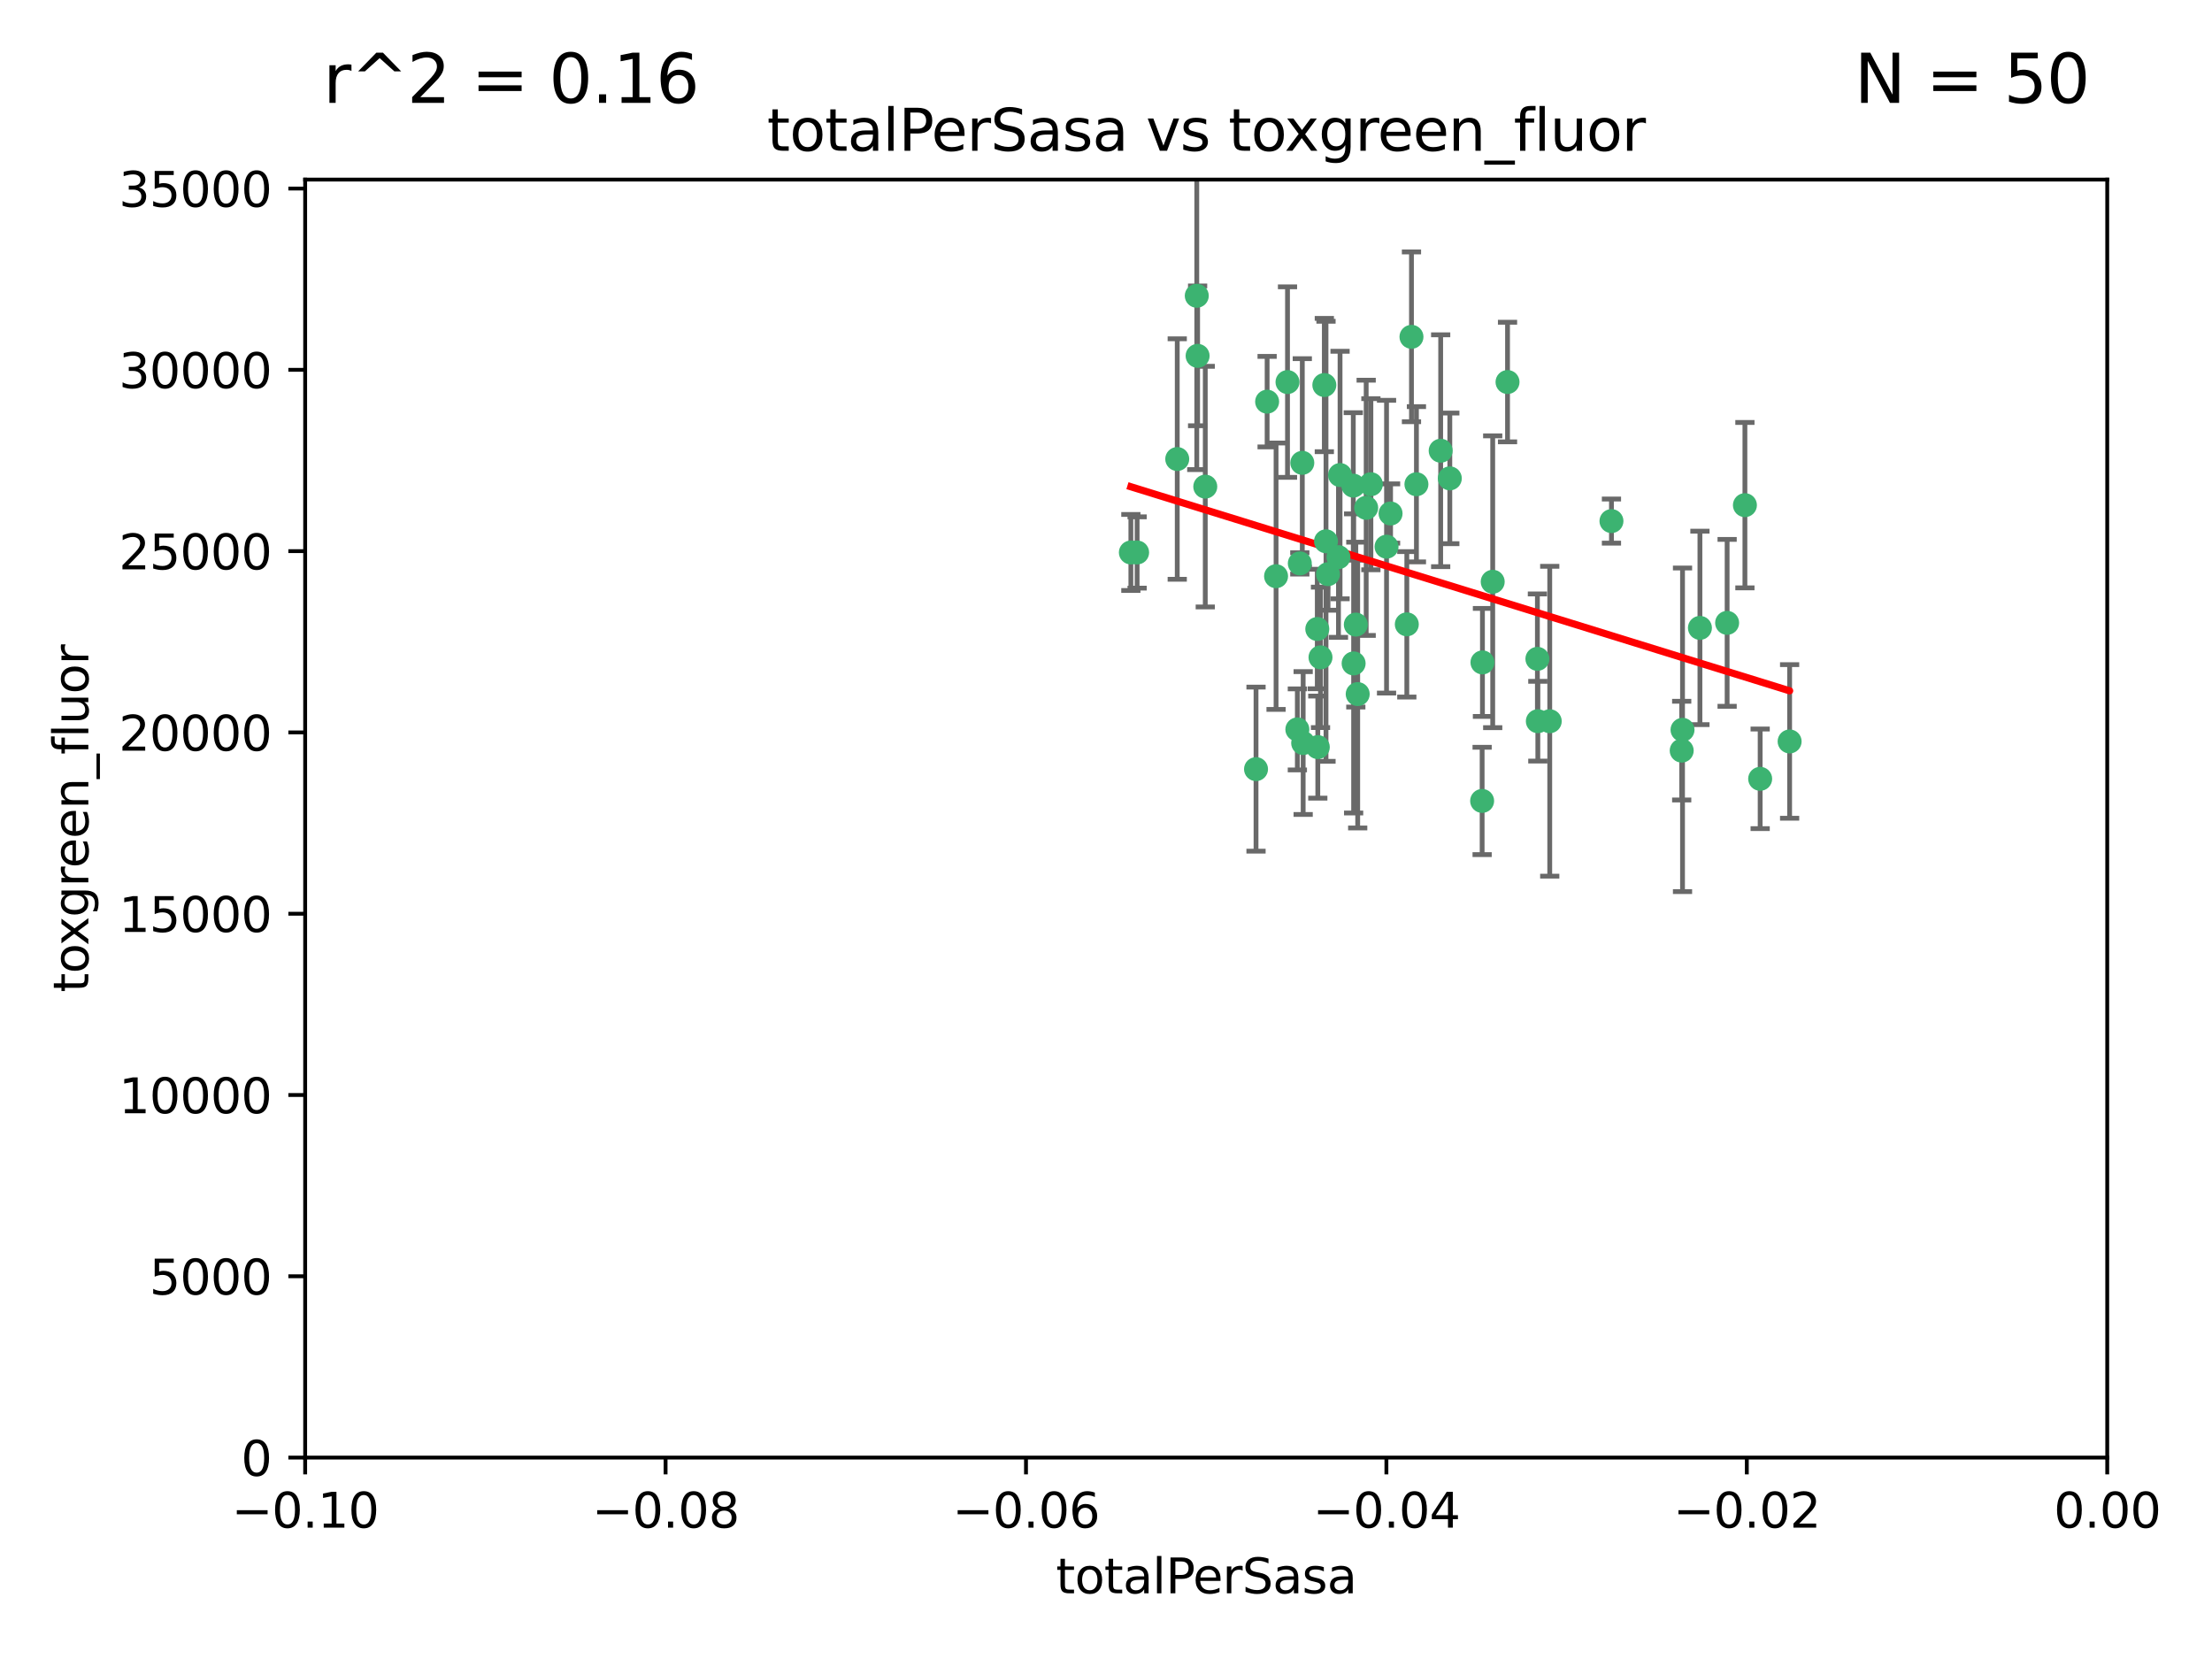 <?xml version="1.0" encoding="utf-8" standalone="no"?>
<!DOCTYPE svg PUBLIC "-//W3C//DTD SVG 1.1//EN"
  "http://www.w3.org/Graphics/SVG/1.1/DTD/svg11.dtd">
<svg xmlns:xlink="http://www.w3.org/1999/xlink" width="460.8pt" height="345.6pt" viewBox="0 0 460.8 345.6" xmlns="http://www.w3.org/2000/svg" version="1.1">
 <defs>
  <style type="text/css">*{stroke-linejoin: round; stroke-linecap: butt}</style>
 </defs>
 <g id="figure_1">
  <g id="patch_1">
   <path d="M 0 345.6 
L 460.8 345.6 
L 460.8 0 
L 0 0 
z
" style="fill: #ffffff"/>
  </g>
  <g id="axes_1">
   <g id="patch_2">
    <path d="M 63.571 303.64 
L 438.975 303.64 
L 438.975 37.411 
L 63.571 37.411 
z
" style="fill: #ffffff"/>
   </g>
   <g id="PathCollection_1">
    <defs>
     <path id="m26e8f50cca" d="M 0 1.118 
C 0.297 1.118 0.581 1 0.791 0.791 
C 1 0.581 1.118 0.297 1.118 0 
C 1.118 -0.297 1 -0.581 0.791 -0.791 
C 0.581 -1 0.297 -1.118 0 -1.118 
C -0.297 -1.118 -0.581 -1 -0.791 -0.791 
C -1 -0.581 -1.118 -0.297 -1.118 0 
C -1.118 0.297 -1 0.581 -0.791 0.791 
C -0.581 1 -0.297 1.118 0 1.118 
z
" style="stroke: #3cb371"/>
    </defs>
    <g clip-path="url(#pbe313513e3)">
     <use xlink:href="#m26e8f50cca" x="235.58" y="115.09" style="fill: #3cb371; stroke: #3cb371"/>
     <use xlink:href="#m26e8f50cca" x="268.211" y="79.593" style="fill: #3cb371; stroke: #3cb371"/>
     <use xlink:href="#m26e8f50cca" x="251.08" y="101.372" style="fill: #3cb371; stroke: #3cb371"/>
     <use xlink:href="#m26e8f50cca" x="275.085" y="136.942" style="fill: #3cb371; stroke: #3cb371"/>
     <use xlink:href="#m26e8f50cca" x="271.293" y="96.415" style="fill: #3cb371; stroke: #3cb371"/>
     <use xlink:href="#m26e8f50cca" x="236.883" y="115.091" style="fill: #3cb371; stroke: #3cb371"/>
     <use xlink:href="#m26e8f50cca" x="249.31" y="61.614" style="fill: #3cb371; stroke: #3cb371"/>
     <use xlink:href="#m26e8f50cca" x="263.965" y="83.673" style="fill: #3cb371; stroke: #3cb371"/>
     <use xlink:href="#m26e8f50cca" x="274.414" y="131.033" style="fill: #3cb371; stroke: #3cb371"/>
     <use xlink:href="#m26e8f50cca" x="275.882" y="80.209" style="fill: #3cb371; stroke: #3cb371"/>
     <use xlink:href="#m26e8f50cca" x="281.916" y="101.166" style="fill: #3cb371; stroke: #3cb371"/>
     <use xlink:href="#m26e8f50cca" x="249.484" y="74.129" style="fill: #3cb371; stroke: #3cb371"/>
     <use xlink:href="#m26e8f50cca" x="261.652" y="160.224" style="fill: #3cb371; stroke: #3cb371"/>
     <use xlink:href="#m26e8f50cca" x="270.262" y="151.945" style="fill: #3cb371; stroke: #3cb371"/>
     <use xlink:href="#m26e8f50cca" x="276.23" y="112.761" style="fill: #3cb371; stroke: #3cb371"/>
     <use xlink:href="#m26e8f50cca" x="276.649" y="119.604" style="fill: #3cb371; stroke: #3cb371"/>
     <use xlink:href="#m26e8f50cca" x="282.834" y="144.591" style="fill: #3cb371; stroke: #3cb371"/>
     <use xlink:href="#m26e8f50cca" x="285.583" y="100.872" style="fill: #3cb371; stroke: #3cb371"/>
     <use xlink:href="#m26e8f50cca" x="278.828" y="116.067" style="fill: #3cb371; stroke: #3cb371"/>
     <use xlink:href="#m26e8f50cca" x="245.241" y="95.624" style="fill: #3cb371; stroke: #3cb371"/>
     <use xlink:href="#m26e8f50cca" x="271.473" y="154.79" style="fill: #3cb371; stroke: #3cb371"/>
     <use xlink:href="#m26e8f50cca" x="295.068" y="100.88" style="fill: #3cb371; stroke: #3cb371"/>
     <use xlink:href="#m26e8f50cca" x="284.6" y="105.788" style="fill: #3cb371; stroke: #3cb371"/>
     <use xlink:href="#m26e8f50cca" x="282.441" y="130.114" style="fill: #3cb371; stroke: #3cb371"/>
     <use xlink:href="#m26e8f50cca" x="288.842" y="113.883" style="fill: #3cb371; stroke: #3cb371"/>
     <use xlink:href="#m26e8f50cca" x="281.985" y="138.203" style="fill: #3cb371; stroke: #3cb371"/>
     <use xlink:href="#m26e8f50cca" x="289.681" y="106.972" style="fill: #3cb371; stroke: #3cb371"/>
     <use xlink:href="#m26e8f50cca" x="302.023" y="99.654" style="fill: #3cb371; stroke: #3cb371"/>
     <use xlink:href="#m26e8f50cca" x="279.158" y="98.96" style="fill: #3cb371; stroke: #3cb371"/>
     <use xlink:href="#m26e8f50cca" x="335.696" y="108.552" style="fill: #3cb371; stroke: #3cb371"/>
     <use xlink:href="#m26e8f50cca" x="293.065" y="130.059" style="fill: #3cb371; stroke: #3cb371"/>
     <use xlink:href="#m26e8f50cca" x="314.046" y="79.585" style="fill: #3cb371; stroke: #3cb371"/>
     <use xlink:href="#m26e8f50cca" x="274.522" y="155.635" style="fill: #3cb371; stroke: #3cb371"/>
     <use xlink:href="#m26e8f50cca" x="265.828" y="120.034" style="fill: #3cb371; stroke: #3cb371"/>
     <use xlink:href="#m26e8f50cca" x="300.119" y="93.895" style="fill: #3cb371; stroke: #3cb371"/>
     <use xlink:href="#m26e8f50cca" x="270.774" y="117.366" style="fill: #3cb371; stroke: #3cb371"/>
     <use xlink:href="#m26e8f50cca" x="310.958" y="121.191" style="fill: #3cb371; stroke: #3cb371"/>
     <use xlink:href="#m26e8f50cca" x="294.035" y="70.169" style="fill: #3cb371; stroke: #3cb371"/>
     <use xlink:href="#m26e8f50cca" x="308.755" y="166.847" style="fill: #3cb371; stroke: #3cb371"/>
     <use xlink:href="#m26e8f50cca" x="320.359" y="150.242" style="fill: #3cb371; stroke: #3cb371"/>
     <use xlink:href="#m26e8f50cca" x="320.27" y="137.251" style="fill: #3cb371; stroke: #3cb371"/>
     <use xlink:href="#m26e8f50cca" x="308.822" y="137.993" style="fill: #3cb371; stroke: #3cb371"/>
     <use xlink:href="#m26e8f50cca" x="322.84" y="150.246" style="fill: #3cb371; stroke: #3cb371"/>
     <use xlink:href="#m26e8f50cca" x="350.5" y="152.035" style="fill: #3cb371; stroke: #3cb371"/>
     <use xlink:href="#m26e8f50cca" x="350.329" y="156.366" style="fill: #3cb371; stroke: #3cb371"/>
     <use xlink:href="#m26e8f50cca" x="354.127" y="130.801" style="fill: #3cb371; stroke: #3cb371"/>
     <use xlink:href="#m26e8f50cca" x="372.811" y="154.457" style="fill: #3cb371; stroke: #3cb371"/>
     <use xlink:href="#m26e8f50cca" x="363.497" y="105.234" style="fill: #3cb371; stroke: #3cb371"/>
     <use xlink:href="#m26e8f50cca" x="359.792" y="129.752" style="fill: #3cb371; stroke: #3cb371"/>
     <use xlink:href="#m26e8f50cca" x="366.674" y="162.243" style="fill: #3cb371; stroke: #3cb371"/>
    </g>
   </g>
   <g id="matplotlib.axis_1">
    <g id="xtick_1">
     <g id="line2d_1">
      <defs>
       <path id="m13ba3d3444" d="M 0 0 
L 0 3.5 
" style="stroke: #000000; stroke-width: 0.8"/>
      </defs>
      <g>
       <use xlink:href="#m13ba3d3444" x="63.571" y="303.64" style="stroke: #000000; stroke-width: 0.8"/>
      </g>
     </g>
     <g id="text_1">
      <!-- −0.10 -->
      <g transform="translate(48.249 318.238)scale(0.1 -0.1)">
       <defs>
        <path id="DejaVuSans-2212" d="M 678 2272 
L 4684 2272 
L 4684 1741 
L 678 1741 
L 678 2272 
z
" transform="scale(0.016)"/>
        <path id="DejaVuSans-30" d="M 2034 4250 
Q 1547 4250 1301 3770 
Q 1056 3291 1056 2328 
Q 1056 1369 1301 889 
Q 1547 409 2034 409 
Q 2525 409 2770 889 
Q 3016 1369 3016 2328 
Q 3016 3291 2770 3770 
Q 2525 4250 2034 4250 
z
M 2034 4750 
Q 2819 4750 3233 4129 
Q 3647 3509 3647 2328 
Q 3647 1150 3233 529 
Q 2819 -91 2034 -91 
Q 1250 -91 836 529 
Q 422 1150 422 2328 
Q 422 3509 836 4129 
Q 1250 4750 2034 4750 
z
" transform="scale(0.016)"/>
        <path id="DejaVuSans-2e" d="M 684 794 
L 1344 794 
L 1344 0 
L 684 0 
L 684 794 
z
" transform="scale(0.016)"/>
        <path id="DejaVuSans-31" d="M 794 531 
L 1825 531 
L 1825 4091 
L 703 3866 
L 703 4441 
L 1819 4666 
L 2450 4666 
L 2450 531 
L 3481 531 
L 3481 0 
L 794 0 
L 794 531 
z
" transform="scale(0.016)"/>
       </defs>
       <use xlink:href="#DejaVuSans-2212"/>
       <use xlink:href="#DejaVuSans-30" x="83.789"/>
       <use xlink:href="#DejaVuSans-2e" x="147.412"/>
       <use xlink:href="#DejaVuSans-31" x="179.199"/>
       <use xlink:href="#DejaVuSans-30" x="242.822"/>
      </g>
     </g>
    </g>
    <g id="xtick_2">
     <g id="line2d_2">
      <g>
       <use xlink:href="#m13ba3d3444" x="138.652" y="303.64" style="stroke: #000000; stroke-width: 0.8"/>
      </g>
     </g>
     <g id="text_2">
      <!-- −0.08 -->
      <g transform="translate(123.329 318.238)scale(0.1 -0.1)">
       <defs>
        <path id="DejaVuSans-38" d="M 2034 2216 
Q 1584 2216 1326 1975 
Q 1069 1734 1069 1313 
Q 1069 891 1326 650 
Q 1584 409 2034 409 
Q 2484 409 2743 651 
Q 3003 894 3003 1313 
Q 3003 1734 2745 1975 
Q 2488 2216 2034 2216 
z
M 1403 2484 
Q 997 2584 770 2862 
Q 544 3141 544 3541 
Q 544 4100 942 4425 
Q 1341 4750 2034 4750 
Q 2731 4750 3128 4425 
Q 3525 4100 3525 3541 
Q 3525 3141 3298 2862 
Q 3072 2584 2669 2484 
Q 3125 2378 3379 2068 
Q 3634 1759 3634 1313 
Q 3634 634 3220 271 
Q 2806 -91 2034 -91 
Q 1263 -91 848 271 
Q 434 634 434 1313 
Q 434 1759 690 2068 
Q 947 2378 1403 2484 
z
M 1172 3481 
Q 1172 3119 1398 2916 
Q 1625 2713 2034 2713 
Q 2441 2713 2670 2916 
Q 2900 3119 2900 3481 
Q 2900 3844 2670 4047 
Q 2441 4250 2034 4250 
Q 1625 4250 1398 4047 
Q 1172 3844 1172 3481 
z
" transform="scale(0.016)"/>
       </defs>
       <use xlink:href="#DejaVuSans-2212"/>
       <use xlink:href="#DejaVuSans-30" x="83.789"/>
       <use xlink:href="#DejaVuSans-2e" x="147.412"/>
       <use xlink:href="#DejaVuSans-30" x="179.199"/>
       <use xlink:href="#DejaVuSans-38" x="242.822"/>
      </g>
     </g>
    </g>
    <g id="xtick_3">
     <g id="line2d_3">
      <g>
       <use xlink:href="#m13ba3d3444" x="213.733" y="303.64" style="stroke: #000000; stroke-width: 0.8"/>
      </g>
     </g>
     <g id="text_3">
      <!-- −0.06 -->
      <g transform="translate(198.41 318.238)scale(0.1 -0.1)">
       <defs>
        <path id="DejaVuSans-36" d="M 2113 2584 
Q 1688 2584 1439 2293 
Q 1191 2003 1191 1497 
Q 1191 994 1439 701 
Q 1688 409 2113 409 
Q 2538 409 2786 701 
Q 3034 994 3034 1497 
Q 3034 2003 2786 2293 
Q 2538 2584 2113 2584 
z
M 3366 4563 
L 3366 3988 
Q 3128 4100 2886 4159 
Q 2644 4219 2406 4219 
Q 1781 4219 1451 3797 
Q 1122 3375 1075 2522 
Q 1259 2794 1537 2939 
Q 1816 3084 2150 3084 
Q 2853 3084 3261 2657 
Q 3669 2231 3669 1497 
Q 3669 778 3244 343 
Q 2819 -91 2113 -91 
Q 1303 -91 875 529 
Q 447 1150 447 2328 
Q 447 3434 972 4092 
Q 1497 4750 2381 4750 
Q 2619 4750 2861 4703 
Q 3103 4656 3366 4563 
z
" transform="scale(0.016)"/>
       </defs>
       <use xlink:href="#DejaVuSans-2212"/>
       <use xlink:href="#DejaVuSans-30" x="83.789"/>
       <use xlink:href="#DejaVuSans-2e" x="147.412"/>
       <use xlink:href="#DejaVuSans-30" x="179.199"/>
       <use xlink:href="#DejaVuSans-36" x="242.822"/>
      </g>
     </g>
    </g>
    <g id="xtick_4">
     <g id="line2d_4">
      <g>
       <use xlink:href="#m13ba3d3444" x="288.813" y="303.64" style="stroke: #000000; stroke-width: 0.8"/>
      </g>
     </g>
     <g id="text_4">
      <!-- −0.04 -->
      <g transform="translate(273.491 318.238)scale(0.1 -0.1)">
       <defs>
        <path id="DejaVuSans-34" d="M 2419 4116 
L 825 1625 
L 2419 1625 
L 2419 4116 
z
M 2253 4666 
L 3047 4666 
L 3047 1625 
L 3713 1625 
L 3713 1100 
L 3047 1100 
L 3047 0 
L 2419 0 
L 2419 1100 
L 313 1100 
L 313 1709 
L 2253 4666 
z
" transform="scale(0.016)"/>
       </defs>
       <use xlink:href="#DejaVuSans-2212"/>
       <use xlink:href="#DejaVuSans-30" x="83.789"/>
       <use xlink:href="#DejaVuSans-2e" x="147.412"/>
       <use xlink:href="#DejaVuSans-30" x="179.199"/>
       <use xlink:href="#DejaVuSans-34" x="242.822"/>
      </g>
     </g>
    </g>
    <g id="xtick_5">
     <g id="line2d_5">
      <g>
       <use xlink:href="#m13ba3d3444" x="363.894" y="303.64" style="stroke: #000000; stroke-width: 0.8"/>
      </g>
     </g>
     <g id="text_5">
      <!-- −0.02 -->
      <g transform="translate(348.572 318.238)scale(0.1 -0.1)">
       <defs>
        <path id="DejaVuSans-32" d="M 1228 531 
L 3431 531 
L 3431 0 
L 469 0 
L 469 531 
Q 828 903 1448 1529 
Q 2069 2156 2228 2338 
Q 2531 2678 2651 2914 
Q 2772 3150 2772 3378 
Q 2772 3750 2511 3984 
Q 2250 4219 1831 4219 
Q 1534 4219 1204 4116 
Q 875 4013 500 3803 
L 500 4441 
Q 881 4594 1212 4672 
Q 1544 4750 1819 4750 
Q 2544 4750 2975 4387 
Q 3406 4025 3406 3419 
Q 3406 3131 3298 2873 
Q 3191 2616 2906 2266 
Q 2828 2175 2409 1742 
Q 1991 1309 1228 531 
z
" transform="scale(0.016)"/>
       </defs>
       <use xlink:href="#DejaVuSans-2212"/>
       <use xlink:href="#DejaVuSans-30" x="83.789"/>
       <use xlink:href="#DejaVuSans-2e" x="147.412"/>
       <use xlink:href="#DejaVuSans-30" x="179.199"/>
       <use xlink:href="#DejaVuSans-32" x="242.822"/>
      </g>
     </g>
    </g>
    <g id="xtick_6">
     <g id="line2d_6">
      <g>
       <use xlink:href="#m13ba3d3444" x="438.975" y="303.64" style="stroke: #000000; stroke-width: 0.8"/>
      </g>
     </g>
     <g id="text_6">
      <!-- 0.00 -->
      <g transform="translate(427.842 318.238)scale(0.1 -0.1)">
       <use xlink:href="#DejaVuSans-30"/>
       <use xlink:href="#DejaVuSans-2e" x="63.623"/>
       <use xlink:href="#DejaVuSans-30" x="95.41"/>
       <use xlink:href="#DejaVuSans-30" x="159.033"/>
      </g>
     </g>
    </g>
    <g id="text_7">
     <!-- totalPerSasa -->
     <g transform="translate(219.968 331.917)scale(0.1 -0.1)">
      <defs>
       <path id="DejaVuSans-74" d="M 1172 4494 
L 1172 3500 
L 2356 3500 
L 2356 3053 
L 1172 3053 
L 1172 1153 
Q 1172 725 1289 603 
Q 1406 481 1766 481 
L 2356 481 
L 2356 0 
L 1766 0 
Q 1100 0 847 248 
Q 594 497 594 1153 
L 594 3053 
L 172 3053 
L 172 3500 
L 594 3500 
L 594 4494 
L 1172 4494 
z
" transform="scale(0.016)"/>
       <path id="DejaVuSans-6f" d="M 1959 3097 
Q 1497 3097 1228 2736 
Q 959 2375 959 1747 
Q 959 1119 1226 758 
Q 1494 397 1959 397 
Q 2419 397 2687 759 
Q 2956 1122 2956 1747 
Q 2956 2369 2687 2733 
Q 2419 3097 1959 3097 
z
M 1959 3584 
Q 2709 3584 3137 3096 
Q 3566 2609 3566 1747 
Q 3566 888 3137 398 
Q 2709 -91 1959 -91 
Q 1206 -91 779 398 
Q 353 888 353 1747 
Q 353 2609 779 3096 
Q 1206 3584 1959 3584 
z
" transform="scale(0.016)"/>
       <path id="DejaVuSans-61" d="M 2194 1759 
Q 1497 1759 1228 1600 
Q 959 1441 959 1056 
Q 959 750 1161 570 
Q 1363 391 1709 391 
Q 2188 391 2477 730 
Q 2766 1069 2766 1631 
L 2766 1759 
L 2194 1759 
z
M 3341 1997 
L 3341 0 
L 2766 0 
L 2766 531 
Q 2569 213 2275 61 
Q 1981 -91 1556 -91 
Q 1019 -91 701 211 
Q 384 513 384 1019 
Q 384 1609 779 1909 
Q 1175 2209 1959 2209 
L 2766 2209 
L 2766 2266 
Q 2766 2663 2505 2880 
Q 2244 3097 1772 3097 
Q 1472 3097 1187 3025 
Q 903 2953 641 2809 
L 641 3341 
Q 956 3463 1253 3523 
Q 1550 3584 1831 3584 
Q 2591 3584 2966 3190 
Q 3341 2797 3341 1997 
z
" transform="scale(0.016)"/>
       <path id="DejaVuSans-6c" d="M 603 4863 
L 1178 4863 
L 1178 0 
L 603 0 
L 603 4863 
z
" transform="scale(0.016)"/>
       <path id="DejaVuSans-50" d="M 1259 4147 
L 1259 2394 
L 2053 2394 
Q 2494 2394 2734 2622 
Q 2975 2850 2975 3272 
Q 2975 3691 2734 3919 
Q 2494 4147 2053 4147 
L 1259 4147 
z
M 628 4666 
L 2053 4666 
Q 2838 4666 3239 4311 
Q 3641 3956 3641 3272 
Q 3641 2581 3239 2228 
Q 2838 1875 2053 1875 
L 1259 1875 
L 1259 0 
L 628 0 
L 628 4666 
z
" transform="scale(0.016)"/>
       <path id="DejaVuSans-65" d="M 3597 1894 
L 3597 1613 
L 953 1613 
Q 991 1019 1311 708 
Q 1631 397 2203 397 
Q 2534 397 2845 478 
Q 3156 559 3463 722 
L 3463 178 
Q 3153 47 2828 -22 
Q 2503 -91 2169 -91 
Q 1331 -91 842 396 
Q 353 884 353 1716 
Q 353 2575 817 3079 
Q 1281 3584 2069 3584 
Q 2775 3584 3186 3129 
Q 3597 2675 3597 1894 
z
M 3022 2063 
Q 3016 2534 2758 2815 
Q 2500 3097 2075 3097 
Q 1594 3097 1305 2825 
Q 1016 2553 972 2059 
L 3022 2063 
z
" transform="scale(0.016)"/>
       <path id="DejaVuSans-72" d="M 2631 2963 
Q 2534 3019 2420 3045 
Q 2306 3072 2169 3072 
Q 1681 3072 1420 2755 
Q 1159 2438 1159 1844 
L 1159 0 
L 581 0 
L 581 3500 
L 1159 3500 
L 1159 2956 
Q 1341 3275 1631 3429 
Q 1922 3584 2338 3584 
Q 2397 3584 2469 3576 
Q 2541 3569 2628 3553 
L 2631 2963 
z
" transform="scale(0.016)"/>
       <path id="DejaVuSans-53" d="M 3425 4513 
L 3425 3897 
Q 3066 4069 2747 4153 
Q 2428 4238 2131 4238 
Q 1616 4238 1336 4038 
Q 1056 3838 1056 3469 
Q 1056 3159 1242 3001 
Q 1428 2844 1947 2747 
L 2328 2669 
Q 3034 2534 3370 2195 
Q 3706 1856 3706 1288 
Q 3706 609 3251 259 
Q 2797 -91 1919 -91 
Q 1588 -91 1214 -16 
Q 841 59 441 206 
L 441 856 
Q 825 641 1194 531 
Q 1563 422 1919 422 
Q 2459 422 2753 634 
Q 3047 847 3047 1241 
Q 3047 1584 2836 1778 
Q 2625 1972 2144 2069 
L 1759 2144 
Q 1053 2284 737 2584 
Q 422 2884 422 3419 
Q 422 4038 858 4394 
Q 1294 4750 2059 4750 
Q 2388 4750 2728 4690 
Q 3069 4631 3425 4513 
z
" transform="scale(0.016)"/>
       <path id="DejaVuSans-73" d="M 2834 3397 
L 2834 2853 
Q 2591 2978 2328 3040 
Q 2066 3103 1784 3103 
Q 1356 3103 1142 2972 
Q 928 2841 928 2578 
Q 928 2378 1081 2264 
Q 1234 2150 1697 2047 
L 1894 2003 
Q 2506 1872 2764 1633 
Q 3022 1394 3022 966 
Q 3022 478 2636 193 
Q 2250 -91 1575 -91 
Q 1294 -91 989 -36 
Q 684 19 347 128 
L 347 722 
Q 666 556 975 473 
Q 1284 391 1588 391 
Q 1994 391 2212 530 
Q 2431 669 2431 922 
Q 2431 1156 2273 1281 
Q 2116 1406 1581 1522 
L 1381 1569 
Q 847 1681 609 1914 
Q 372 2147 372 2553 
Q 372 3047 722 3315 
Q 1072 3584 1716 3584 
Q 2034 3584 2315 3537 
Q 2597 3491 2834 3397 
z
" transform="scale(0.016)"/>
      </defs>
      <use xlink:href="#DejaVuSans-74"/>
      <use xlink:href="#DejaVuSans-6f" x="39.209"/>
      <use xlink:href="#DejaVuSans-74" x="100.391"/>
      <use xlink:href="#DejaVuSans-61" x="139.6"/>
      <use xlink:href="#DejaVuSans-6c" x="200.879"/>
      <use xlink:href="#DejaVuSans-50" x="228.662"/>
      <use xlink:href="#DejaVuSans-65" x="285.34"/>
      <use xlink:href="#DejaVuSans-72" x="346.863"/>
      <use xlink:href="#DejaVuSans-53" x="387.977"/>
      <use xlink:href="#DejaVuSans-61" x="451.453"/>
      <use xlink:href="#DejaVuSans-73" x="512.732"/>
      <use xlink:href="#DejaVuSans-61" x="564.832"/>
     </g>
    </g>
   </g>
   <g id="matplotlib.axis_2">
    <g id="ytick_1">
     <g id="line2d_7">
      <defs>
       <path id="mb10b0e5dbd" d="M 0 0 
L -3.5 0 
" style="stroke: #000000; stroke-width: 0.8"/>
      </defs>
      <g>
       <use xlink:href="#mb10b0e5dbd" x="63.571" y="303.64" style="stroke: #000000; stroke-width: 0.8"/>
      </g>
     </g>
     <g id="text_8">
      <!-- 0 -->
      <g transform="translate(50.209 307.439)scale(0.1 -0.1)">
       <use xlink:href="#DejaVuSans-30"/>
      </g>
     </g>
    </g>
    <g id="ytick_2">
     <g id="line2d_8">
      <g>
       <use xlink:href="#mb10b0e5dbd" x="63.571" y="265.874" style="stroke: #000000; stroke-width: 0.8"/>
      </g>
     </g>
     <g id="text_9">
      <!-- 5000 -->
      <g transform="translate(31.121 269.673)scale(0.1 -0.1)">
       <defs>
        <path id="DejaVuSans-35" d="M 691 4666 
L 3169 4666 
L 3169 4134 
L 1269 4134 
L 1269 2991 
Q 1406 3038 1543 3061 
Q 1681 3084 1819 3084 
Q 2600 3084 3056 2656 
Q 3513 2228 3513 1497 
Q 3513 744 3044 326 
Q 2575 -91 1722 -91 
Q 1428 -91 1123 -41 
Q 819 9 494 109 
L 494 744 
Q 775 591 1075 516 
Q 1375 441 1709 441 
Q 2250 441 2565 725 
Q 2881 1009 2881 1497 
Q 2881 1984 2565 2268 
Q 2250 2553 1709 2553 
Q 1456 2553 1204 2497 
Q 953 2441 691 2322 
L 691 4666 
z
" transform="scale(0.016)"/>
       </defs>
       <use xlink:href="#DejaVuSans-35"/>
       <use xlink:href="#DejaVuSans-30" x="63.623"/>
       <use xlink:href="#DejaVuSans-30" x="127.246"/>
       <use xlink:href="#DejaVuSans-30" x="190.869"/>
      </g>
     </g>
    </g>
    <g id="ytick_3">
     <g id="line2d_9">
      <g>
       <use xlink:href="#mb10b0e5dbd" x="63.571" y="228.108" style="stroke: #000000; stroke-width: 0.8"/>
      </g>
     </g>
     <g id="text_10">
      <!-- 10000 -->
      <g transform="translate(24.759 231.907)scale(0.1 -0.1)">
       <use xlink:href="#DejaVuSans-31"/>
       <use xlink:href="#DejaVuSans-30" x="63.623"/>
       <use xlink:href="#DejaVuSans-30" x="127.246"/>
       <use xlink:href="#DejaVuSans-30" x="190.869"/>
       <use xlink:href="#DejaVuSans-30" x="254.492"/>
      </g>
     </g>
    </g>
    <g id="ytick_4">
     <g id="line2d_10">
      <g>
       <use xlink:href="#mb10b0e5dbd" x="63.571" y="190.342" style="stroke: #000000; stroke-width: 0.8"/>
      </g>
     </g>
     <g id="text_11">
      <!-- 15000 -->
      <g transform="translate(24.759 194.141)scale(0.1 -0.1)">
       <use xlink:href="#DejaVuSans-31"/>
       <use xlink:href="#DejaVuSans-35" x="63.623"/>
       <use xlink:href="#DejaVuSans-30" x="127.246"/>
       <use xlink:href="#DejaVuSans-30" x="190.869"/>
       <use xlink:href="#DejaVuSans-30" x="254.492"/>
      </g>
     </g>
    </g>
    <g id="ytick_5">
     <g id="line2d_11">
      <g>
       <use xlink:href="#mb10b0e5dbd" x="63.571" y="152.576" style="stroke: #000000; stroke-width: 0.8"/>
      </g>
     </g>
     <g id="text_12">
      <!-- 20000 -->
      <g transform="translate(24.759 156.375)scale(0.1 -0.1)">
       <use xlink:href="#DejaVuSans-32"/>
       <use xlink:href="#DejaVuSans-30" x="63.623"/>
       <use xlink:href="#DejaVuSans-30" x="127.246"/>
       <use xlink:href="#DejaVuSans-30" x="190.869"/>
       <use xlink:href="#DejaVuSans-30" x="254.492"/>
      </g>
     </g>
    </g>
    <g id="ytick_6">
     <g id="line2d_12">
      <g>
       <use xlink:href="#mb10b0e5dbd" x="63.571" y="114.81" style="stroke: #000000; stroke-width: 0.8"/>
      </g>
     </g>
     <g id="text_13">
      <!-- 25000 -->
      <g transform="translate(24.759 118.609)scale(0.1 -0.1)">
       <use xlink:href="#DejaVuSans-32"/>
       <use xlink:href="#DejaVuSans-35" x="63.623"/>
       <use xlink:href="#DejaVuSans-30" x="127.246"/>
       <use xlink:href="#DejaVuSans-30" x="190.869"/>
       <use xlink:href="#DejaVuSans-30" x="254.492"/>
      </g>
     </g>
    </g>
    <g id="ytick_7">
     <g id="line2d_13">
      <g>
       <use xlink:href="#mb10b0e5dbd" x="63.571" y="77.044" style="stroke: #000000; stroke-width: 0.8"/>
      </g>
     </g>
     <g id="text_14">
      <!-- 30000 -->
      <g transform="translate(24.759 80.844)scale(0.1 -0.1)">
       <defs>
        <path id="DejaVuSans-33" d="M 2597 2516 
Q 3050 2419 3304 2112 
Q 3559 1806 3559 1356 
Q 3559 666 3084 287 
Q 2609 -91 1734 -91 
Q 1441 -91 1130 -33 
Q 819 25 488 141 
L 488 750 
Q 750 597 1062 519 
Q 1375 441 1716 441 
Q 2309 441 2620 675 
Q 2931 909 2931 1356 
Q 2931 1769 2642 2001 
Q 2353 2234 1838 2234 
L 1294 2234 
L 1294 2753 
L 1863 2753 
Q 2328 2753 2575 2939 
Q 2822 3125 2822 3475 
Q 2822 3834 2567 4026 
Q 2313 4219 1838 4219 
Q 1578 4219 1281 4162 
Q 984 4106 628 3988 
L 628 4550 
Q 988 4650 1302 4700 
Q 1616 4750 1894 4750 
Q 2613 4750 3031 4423 
Q 3450 4097 3450 3541 
Q 3450 3153 3228 2886 
Q 3006 2619 2597 2516 
z
" transform="scale(0.016)"/>
       </defs>
       <use xlink:href="#DejaVuSans-33"/>
       <use xlink:href="#DejaVuSans-30" x="63.623"/>
       <use xlink:href="#DejaVuSans-30" x="127.246"/>
       <use xlink:href="#DejaVuSans-30" x="190.869"/>
       <use xlink:href="#DejaVuSans-30" x="254.492"/>
      </g>
     </g>
    </g>
    <g id="ytick_8">
     <g id="line2d_14">
      <g>
       <use xlink:href="#mb10b0e5dbd" x="63.571" y="39.278" style="stroke: #000000; stroke-width: 0.8"/>
      </g>
     </g>
     <g id="text_15">
      <!-- 35000 -->
      <g transform="translate(24.759 43.078)scale(0.1 -0.1)">
       <use xlink:href="#DejaVuSans-33"/>
       <use xlink:href="#DejaVuSans-35" x="63.623"/>
       <use xlink:href="#DejaVuSans-30" x="127.246"/>
       <use xlink:href="#DejaVuSans-30" x="190.869"/>
       <use xlink:href="#DejaVuSans-30" x="254.492"/>
      </g>
     </g>
    </g>
    <g id="text_16">
     <!-- toxgreen_fluor -->
     <g transform="translate(18.401 206.72)rotate(-90)scale(0.1 -0.1)">
      <defs>
       <path id="DejaVuSans-78" d="M 3513 3500 
L 2247 1797 
L 3578 0 
L 2900 0 
L 1881 1375 
L 863 0 
L 184 0 
L 1544 1831 
L 300 3500 
L 978 3500 
L 1906 2253 
L 2834 3500 
L 3513 3500 
z
" transform="scale(0.016)"/>
       <path id="DejaVuSans-67" d="M 2906 1791 
Q 2906 2416 2648 2759 
Q 2391 3103 1925 3103 
Q 1463 3103 1205 2759 
Q 947 2416 947 1791 
Q 947 1169 1205 825 
Q 1463 481 1925 481 
Q 2391 481 2648 825 
Q 2906 1169 2906 1791 
z
M 3481 434 
Q 3481 -459 3084 -895 
Q 2688 -1331 1869 -1331 
Q 1566 -1331 1297 -1286 
Q 1028 -1241 775 -1147 
L 775 -588 
Q 1028 -725 1275 -790 
Q 1522 -856 1778 -856 
Q 2344 -856 2625 -561 
Q 2906 -266 2906 331 
L 2906 616 
Q 2728 306 2450 153 
Q 2172 0 1784 0 
Q 1141 0 747 490 
Q 353 981 353 1791 
Q 353 2603 747 3093 
Q 1141 3584 1784 3584 
Q 2172 3584 2450 3431 
Q 2728 3278 2906 2969 
L 2906 3500 
L 3481 3500 
L 3481 434 
z
" transform="scale(0.016)"/>
       <path id="DejaVuSans-6e" d="M 3513 2113 
L 3513 0 
L 2938 0 
L 2938 2094 
Q 2938 2591 2744 2837 
Q 2550 3084 2163 3084 
Q 1697 3084 1428 2787 
Q 1159 2491 1159 1978 
L 1159 0 
L 581 0 
L 581 3500 
L 1159 3500 
L 1159 2956 
Q 1366 3272 1645 3428 
Q 1925 3584 2291 3584 
Q 2894 3584 3203 3211 
Q 3513 2838 3513 2113 
z
" transform="scale(0.016)"/>
       <path id="DejaVuSans-5f" d="M 3263 -1063 
L 3263 -1509 
L -63 -1509 
L -63 -1063 
L 3263 -1063 
z
" transform="scale(0.016)"/>
       <path id="DejaVuSans-66" d="M 2375 4863 
L 2375 4384 
L 1825 4384 
Q 1516 4384 1395 4259 
Q 1275 4134 1275 3809 
L 1275 3500 
L 2222 3500 
L 2222 3053 
L 1275 3053 
L 1275 0 
L 697 0 
L 697 3053 
L 147 3053 
L 147 3500 
L 697 3500 
L 697 3744 
Q 697 4328 969 4595 
Q 1241 4863 1831 4863 
L 2375 4863 
z
" transform="scale(0.016)"/>
       <path id="DejaVuSans-75" d="M 544 1381 
L 544 3500 
L 1119 3500 
L 1119 1403 
Q 1119 906 1312 657 
Q 1506 409 1894 409 
Q 2359 409 2629 706 
Q 2900 1003 2900 1516 
L 2900 3500 
L 3475 3500 
L 3475 0 
L 2900 0 
L 2900 538 
Q 2691 219 2414 64 
Q 2138 -91 1772 -91 
Q 1169 -91 856 284 
Q 544 659 544 1381 
z
M 1991 3584 
L 1991 3584 
z
" transform="scale(0.016)"/>
      </defs>
      <use xlink:href="#DejaVuSans-74"/>
      <use xlink:href="#DejaVuSans-6f" x="39.209"/>
      <use xlink:href="#DejaVuSans-78" x="97.266"/>
      <use xlink:href="#DejaVuSans-67" x="156.445"/>
      <use xlink:href="#DejaVuSans-72" x="219.922"/>
      <use xlink:href="#DejaVuSans-65" x="258.785"/>
      <use xlink:href="#DejaVuSans-65" x="320.309"/>
      <use xlink:href="#DejaVuSans-6e" x="381.832"/>
      <use xlink:href="#DejaVuSans-5f" x="445.211"/>
      <use xlink:href="#DejaVuSans-66" x="495.211"/>
      <use xlink:href="#DejaVuSans-6c" x="530.416"/>
      <use xlink:href="#DejaVuSans-75" x="558.199"/>
      <use xlink:href="#DejaVuSans-6f" x="621.578"/>
      <use xlink:href="#DejaVuSans-72" x="682.76"/>
     </g>
    </g>
   </g>
   <g id="LineCollection_1">
    <path d="M 235.58 123.008 
L 235.58 107.171 
" clip-path="url(#pbe313513e3)" style="fill: none; stroke: #696969"/>
    <path d="M 268.211 99.437 
L 268.211 59.75 
" clip-path="url(#pbe313513e3)" style="fill: none; stroke: #696969"/>
    <path d="M 251.08 126.436 
L 251.08 76.309 
" clip-path="url(#pbe313513e3)" style="fill: none; stroke: #696969"/>
    <path d="M 275.085 151.57 
L 275.085 122.315 
" clip-path="url(#pbe313513e3)" style="fill: none; stroke: #696969"/>
    <path d="M 271.293 118.115 
L 271.293 74.714 
" clip-path="url(#pbe313513e3)" style="fill: none; stroke: #696969"/>
    <path d="M 236.883 122.516 
L 236.883 107.666 
" clip-path="url(#pbe313513e3)" style="fill: none; stroke: #696969"/>
    <path d="M 249.31 97.825 
L 249.31 25.402 
" clip-path="url(#pbe313513e3)" style="fill: none; stroke: #696969"/>
    <path d="M 263.965 93.1 
L 263.965 74.246 
" clip-path="url(#pbe313513e3)" style="fill: none; stroke: #696969"/>
    <path d="M 274.414 143.479 
L 274.414 118.586 
" clip-path="url(#pbe313513e3)" style="fill: none; stroke: #696969"/>
    <path d="M 275.882 94.094 
L 275.882 66.324 
" clip-path="url(#pbe313513e3)" style="fill: none; stroke: #696969"/>
    <path d="M 281.916 116.358 
L 281.916 85.973 
" clip-path="url(#pbe313513e3)" style="fill: none; stroke: #696969"/>
    <path d="M 249.484 88.692 
L 249.484 59.566 
" clip-path="url(#pbe313513e3)" style="fill: none; stroke: #696969"/>
    <path d="M 261.652 177.314 
L 261.652 143.135 
" clip-path="url(#pbe313513e3)" style="fill: none; stroke: #696969"/>
    <path d="M 270.262 160.385 
L 270.262 143.505 
" clip-path="url(#pbe313513e3)" style="fill: none; stroke: #696969"/>
    <path d="M 276.23 158.597 
L 276.23 66.926 
" clip-path="url(#pbe313513e3)" style="fill: none; stroke: #696969"/>
    <path d="M 276.649 127.118 
L 276.649 112.09 
" clip-path="url(#pbe313513e3)" style="fill: none; stroke: #696969"/>
    <path d="M 282.834 172.484 
L 282.834 116.697 
" clip-path="url(#pbe313513e3)" style="fill: none; stroke: #696969"/>
    <path d="M 285.583 118.692 
L 285.583 83.052 
" clip-path="url(#pbe313513e3)" style="fill: none; stroke: #696969"/>
    <path d="M 278.828 132.771 
L 278.828 99.364 
" clip-path="url(#pbe313513e3)" style="fill: none; stroke: #696969"/>
    <path d="M 245.241 120.671 
L 245.241 70.577 
" clip-path="url(#pbe313513e3)" style="fill: none; stroke: #696969"/>
    <path d="M 271.473 169.67 
L 271.473 139.91 
" clip-path="url(#pbe313513e3)" style="fill: none; stroke: #696969"/>
    <path d="M 295.068 117.048 
L 295.068 84.711 
" clip-path="url(#pbe313513e3)" style="fill: none; stroke: #696969"/>
    <path d="M 284.6 132.373 
L 284.6 79.202 
" clip-path="url(#pbe313513e3)" style="fill: none; stroke: #696969"/>
    <path d="M 282.441 147.286 
L 282.441 112.943 
" clip-path="url(#pbe313513e3)" style="fill: none; stroke: #696969"/>
    <path d="M 288.842 144.378 
L 288.842 83.389 
" clip-path="url(#pbe313513e3)" style="fill: none; stroke: #696969"/>
    <path d="M 281.985 169.362 
L 281.985 107.043 
" clip-path="url(#pbe313513e3)" style="fill: none; stroke: #696969"/>
    <path d="M 289.681 113.147 
L 289.681 100.797 
" clip-path="url(#pbe313513e3)" style="fill: none; stroke: #696969"/>
    <path d="M 302.023 113.257 
L 302.023 86.051 
" clip-path="url(#pbe313513e3)" style="fill: none; stroke: #696969"/>
    <path d="M 279.158 124.744 
L 279.158 73.175 
" clip-path="url(#pbe313513e3)" style="fill: none; stroke: #696969"/>
    <path d="M 335.696 113.148 
L 335.696 103.957 
" clip-path="url(#pbe313513e3)" style="fill: none; stroke: #696969"/>
    <path d="M 293.065 145.209 
L 293.065 114.909 
" clip-path="url(#pbe313513e3)" style="fill: none; stroke: #696969"/>
    <path d="M 314.046 92.04 
L 314.046 67.13 
" clip-path="url(#pbe313513e3)" style="fill: none; stroke: #696969"/>
    <path d="M 274.522 166.268 
L 274.522 145.002 
" clip-path="url(#pbe313513e3)" style="fill: none; stroke: #696969"/>
    <path d="M 265.828 147.781 
L 265.828 92.287 
" clip-path="url(#pbe313513e3)" style="fill: none; stroke: #696969"/>
    <path d="M 300.119 118.044 
L 300.119 69.747 
" clip-path="url(#pbe313513e3)" style="fill: none; stroke: #696969"/>
    <path d="M 270.774 119.591 
L 270.774 115.141 
" clip-path="url(#pbe313513e3)" style="fill: none; stroke: #696969"/>
    <path d="M 310.958 151.584 
L 310.958 90.798 
" clip-path="url(#pbe313513e3)" style="fill: none; stroke: #696969"/>
    <path d="M 294.035 87.855 
L 294.035 52.483 
" clip-path="url(#pbe313513e3)" style="fill: none; stroke: #696969"/>
    <path d="M 308.755 178.027 
L 308.755 155.668 
" clip-path="url(#pbe313513e3)" style="fill: none; stroke: #696969"/>
    <path d="M 320.359 158.549 
L 320.359 141.935 
" clip-path="url(#pbe313513e3)" style="fill: none; stroke: #696969"/>
    <path d="M 320.27 150.773 
L 320.27 123.729 
" clip-path="url(#pbe313513e3)" style="fill: none; stroke: #696969"/>
    <path d="M 308.822 149.246 
L 308.822 126.741 
" clip-path="url(#pbe313513e3)" style="fill: none; stroke: #696969"/>
    <path d="M 322.84 182.519 
L 322.84 117.972 
" clip-path="url(#pbe313513e3)" style="fill: none; stroke: #696969"/>
    <path d="M 350.5 185.743 
L 350.5 118.327 
" clip-path="url(#pbe313513e3)" style="fill: none; stroke: #696969"/>
    <path d="M 350.329 166.65 
L 350.329 146.083 
" clip-path="url(#pbe313513e3)" style="fill: none; stroke: #696969"/>
    <path d="M 354.127 150.951 
L 354.127 110.652 
" clip-path="url(#pbe313513e3)" style="fill: none; stroke: #696969"/>
    <path d="M 372.811 170.456 
L 372.811 138.458 
" clip-path="url(#pbe313513e3)" style="fill: none; stroke: #696969"/>
    <path d="M 363.497 122.461 
L 363.497 88.007 
" clip-path="url(#pbe313513e3)" style="fill: none; stroke: #696969"/>
    <path d="M 359.792 147.136 
L 359.792 112.367 
" clip-path="url(#pbe313513e3)" style="fill: none; stroke: #696969"/>
    <path d="M 366.674 172.618 
L 366.674 151.867 
" clip-path="url(#pbe313513e3)" style="fill: none; stroke: #696969"/>
   </g>
   <g id="line2d_15">
    <defs>
     <path id="mcfe5e4c76d" d="M 2 0 
L -2 -0 
" style="stroke: #696969"/>
    </defs>
    <g clip-path="url(#pbe313513e3)">
     <use xlink:href="#mcfe5e4c76d" x="235.58" y="123.008" style="fill: #696969; stroke: #696969"/>
     <use xlink:href="#mcfe5e4c76d" x="268.211" y="99.437" style="fill: #696969; stroke: #696969"/>
     <use xlink:href="#mcfe5e4c76d" x="251.08" y="126.436" style="fill: #696969; stroke: #696969"/>
     <use xlink:href="#mcfe5e4c76d" x="275.085" y="151.57" style="fill: #696969; stroke: #696969"/>
     <use xlink:href="#mcfe5e4c76d" x="271.293" y="118.115" style="fill: #696969; stroke: #696969"/>
     <use xlink:href="#mcfe5e4c76d" x="236.883" y="122.516" style="fill: #696969; stroke: #696969"/>
     <use xlink:href="#mcfe5e4c76d" x="249.31" y="97.825" style="fill: #696969; stroke: #696969"/>
     <use xlink:href="#mcfe5e4c76d" x="263.965" y="93.1" style="fill: #696969; stroke: #696969"/>
     <use xlink:href="#mcfe5e4c76d" x="274.414" y="143.479" style="fill: #696969; stroke: #696969"/>
     <use xlink:href="#mcfe5e4c76d" x="275.882" y="94.094" style="fill: #696969; stroke: #696969"/>
     <use xlink:href="#mcfe5e4c76d" x="281.916" y="116.358" style="fill: #696969; stroke: #696969"/>
     <use xlink:href="#mcfe5e4c76d" x="249.484" y="88.692" style="fill: #696969; stroke: #696969"/>
     <use xlink:href="#mcfe5e4c76d" x="261.652" y="177.314" style="fill: #696969; stroke: #696969"/>
     <use xlink:href="#mcfe5e4c76d" x="270.262" y="160.385" style="fill: #696969; stroke: #696969"/>
     <use xlink:href="#mcfe5e4c76d" x="276.23" y="158.597" style="fill: #696969; stroke: #696969"/>
     <use xlink:href="#mcfe5e4c76d" x="276.649" y="127.118" style="fill: #696969; stroke: #696969"/>
     <use xlink:href="#mcfe5e4c76d" x="282.834" y="172.484" style="fill: #696969; stroke: #696969"/>
     <use xlink:href="#mcfe5e4c76d" x="285.583" y="118.692" style="fill: #696969; stroke: #696969"/>
     <use xlink:href="#mcfe5e4c76d" x="278.828" y="132.771" style="fill: #696969; stroke: #696969"/>
     <use xlink:href="#mcfe5e4c76d" x="245.241" y="120.671" style="fill: #696969; stroke: #696969"/>
     <use xlink:href="#mcfe5e4c76d" x="271.473" y="169.67" style="fill: #696969; stroke: #696969"/>
     <use xlink:href="#mcfe5e4c76d" x="295.068" y="117.048" style="fill: #696969; stroke: #696969"/>
     <use xlink:href="#mcfe5e4c76d" x="284.6" y="132.373" style="fill: #696969; stroke: #696969"/>
     <use xlink:href="#mcfe5e4c76d" x="282.441" y="147.286" style="fill: #696969; stroke: #696969"/>
     <use xlink:href="#mcfe5e4c76d" x="288.842" y="144.378" style="fill: #696969; stroke: #696969"/>
     <use xlink:href="#mcfe5e4c76d" x="281.985" y="169.362" style="fill: #696969; stroke: #696969"/>
     <use xlink:href="#mcfe5e4c76d" x="289.681" y="113.147" style="fill: #696969; stroke: #696969"/>
     <use xlink:href="#mcfe5e4c76d" x="302.023" y="113.257" style="fill: #696969; stroke: #696969"/>
     <use xlink:href="#mcfe5e4c76d" x="279.158" y="124.744" style="fill: #696969; stroke: #696969"/>
     <use xlink:href="#mcfe5e4c76d" x="335.696" y="113.148" style="fill: #696969; stroke: #696969"/>
     <use xlink:href="#mcfe5e4c76d" x="293.065" y="145.209" style="fill: #696969; stroke: #696969"/>
     <use xlink:href="#mcfe5e4c76d" x="314.046" y="92.04" style="fill: #696969; stroke: #696969"/>
     <use xlink:href="#mcfe5e4c76d" x="274.522" y="166.268" style="fill: #696969; stroke: #696969"/>
     <use xlink:href="#mcfe5e4c76d" x="265.828" y="147.781" style="fill: #696969; stroke: #696969"/>
     <use xlink:href="#mcfe5e4c76d" x="300.119" y="118.044" style="fill: #696969; stroke: #696969"/>
     <use xlink:href="#mcfe5e4c76d" x="270.774" y="119.591" style="fill: #696969; stroke: #696969"/>
     <use xlink:href="#mcfe5e4c76d" x="310.958" y="151.584" style="fill: #696969; stroke: #696969"/>
     <use xlink:href="#mcfe5e4c76d" x="294.035" y="87.855" style="fill: #696969; stroke: #696969"/>
     <use xlink:href="#mcfe5e4c76d" x="308.755" y="178.027" style="fill: #696969; stroke: #696969"/>
     <use xlink:href="#mcfe5e4c76d" x="320.359" y="158.549" style="fill: #696969; stroke: #696969"/>
     <use xlink:href="#mcfe5e4c76d" x="320.27" y="150.773" style="fill: #696969; stroke: #696969"/>
     <use xlink:href="#mcfe5e4c76d" x="308.822" y="149.246" style="fill: #696969; stroke: #696969"/>
     <use xlink:href="#mcfe5e4c76d" x="322.84" y="182.519" style="fill: #696969; stroke: #696969"/>
     <use xlink:href="#mcfe5e4c76d" x="350.5" y="185.743" style="fill: #696969; stroke: #696969"/>
     <use xlink:href="#mcfe5e4c76d" x="350.329" y="166.65" style="fill: #696969; stroke: #696969"/>
     <use xlink:href="#mcfe5e4c76d" x="354.127" y="150.951" style="fill: #696969; stroke: #696969"/>
     <use xlink:href="#mcfe5e4c76d" x="372.811" y="170.456" style="fill: #696969; stroke: #696969"/>
     <use xlink:href="#mcfe5e4c76d" x="363.497" y="122.461" style="fill: #696969; stroke: #696969"/>
     <use xlink:href="#mcfe5e4c76d" x="359.792" y="147.136" style="fill: #696969; stroke: #696969"/>
     <use xlink:href="#mcfe5e4c76d" x="366.674" y="172.618" style="fill: #696969; stroke: #696969"/>
    </g>
   </g>
   <g id="line2d_16">
    <g clip-path="url(#pbe313513e3)">
     <use xlink:href="#mcfe5e4c76d" x="235.58" y="107.171" style="fill: #696969; stroke: #696969"/>
     <use xlink:href="#mcfe5e4c76d" x="268.211" y="59.75" style="fill: #696969; stroke: #696969"/>
     <use xlink:href="#mcfe5e4c76d" x="251.08" y="76.309" style="fill: #696969; stroke: #696969"/>
     <use xlink:href="#mcfe5e4c76d" x="275.085" y="122.315" style="fill: #696969; stroke: #696969"/>
     <use xlink:href="#mcfe5e4c76d" x="271.293" y="74.714" style="fill: #696969; stroke: #696969"/>
     <use xlink:href="#mcfe5e4c76d" x="236.883" y="107.666" style="fill: #696969; stroke: #696969"/>
     <use xlink:href="#mcfe5e4c76d" x="249.31" y="25.402" style="fill: #696969; stroke: #696969"/>
     <use xlink:href="#mcfe5e4c76d" x="263.965" y="74.246" style="fill: #696969; stroke: #696969"/>
     <use xlink:href="#mcfe5e4c76d" x="274.414" y="118.586" style="fill: #696969; stroke: #696969"/>
     <use xlink:href="#mcfe5e4c76d" x="275.882" y="66.324" style="fill: #696969; stroke: #696969"/>
     <use xlink:href="#mcfe5e4c76d" x="281.916" y="85.973" style="fill: #696969; stroke: #696969"/>
     <use xlink:href="#mcfe5e4c76d" x="249.484" y="59.566" style="fill: #696969; stroke: #696969"/>
     <use xlink:href="#mcfe5e4c76d" x="261.652" y="143.135" style="fill: #696969; stroke: #696969"/>
     <use xlink:href="#mcfe5e4c76d" x="270.262" y="143.505" style="fill: #696969; stroke: #696969"/>
     <use xlink:href="#mcfe5e4c76d" x="276.23" y="66.926" style="fill: #696969; stroke: #696969"/>
     <use xlink:href="#mcfe5e4c76d" x="276.649" y="112.09" style="fill: #696969; stroke: #696969"/>
     <use xlink:href="#mcfe5e4c76d" x="282.834" y="116.697" style="fill: #696969; stroke: #696969"/>
     <use xlink:href="#mcfe5e4c76d" x="285.583" y="83.052" style="fill: #696969; stroke: #696969"/>
     <use xlink:href="#mcfe5e4c76d" x="278.828" y="99.364" style="fill: #696969; stroke: #696969"/>
     <use xlink:href="#mcfe5e4c76d" x="245.241" y="70.577" style="fill: #696969; stroke: #696969"/>
     <use xlink:href="#mcfe5e4c76d" x="271.473" y="139.91" style="fill: #696969; stroke: #696969"/>
     <use xlink:href="#mcfe5e4c76d" x="295.068" y="84.711" style="fill: #696969; stroke: #696969"/>
     <use xlink:href="#mcfe5e4c76d" x="284.6" y="79.202" style="fill: #696969; stroke: #696969"/>
     <use xlink:href="#mcfe5e4c76d" x="282.441" y="112.943" style="fill: #696969; stroke: #696969"/>
     <use xlink:href="#mcfe5e4c76d" x="288.842" y="83.389" style="fill: #696969; stroke: #696969"/>
     <use xlink:href="#mcfe5e4c76d" x="281.985" y="107.043" style="fill: #696969; stroke: #696969"/>
     <use xlink:href="#mcfe5e4c76d" x="289.681" y="100.797" style="fill: #696969; stroke: #696969"/>
     <use xlink:href="#mcfe5e4c76d" x="302.023" y="86.051" style="fill: #696969; stroke: #696969"/>
     <use xlink:href="#mcfe5e4c76d" x="279.158" y="73.175" style="fill: #696969; stroke: #696969"/>
     <use xlink:href="#mcfe5e4c76d" x="335.696" y="103.957" style="fill: #696969; stroke: #696969"/>
     <use xlink:href="#mcfe5e4c76d" x="293.065" y="114.909" style="fill: #696969; stroke: #696969"/>
     <use xlink:href="#mcfe5e4c76d" x="314.046" y="67.13" style="fill: #696969; stroke: #696969"/>
     <use xlink:href="#mcfe5e4c76d" x="274.522" y="145.002" style="fill: #696969; stroke: #696969"/>
     <use xlink:href="#mcfe5e4c76d" x="265.828" y="92.287" style="fill: #696969; stroke: #696969"/>
     <use xlink:href="#mcfe5e4c76d" x="300.119" y="69.747" style="fill: #696969; stroke: #696969"/>
     <use xlink:href="#mcfe5e4c76d" x="270.774" y="115.141" style="fill: #696969; stroke: #696969"/>
     <use xlink:href="#mcfe5e4c76d" x="310.958" y="90.798" style="fill: #696969; stroke: #696969"/>
     <use xlink:href="#mcfe5e4c76d" x="294.035" y="52.483" style="fill: #696969; stroke: #696969"/>
     <use xlink:href="#mcfe5e4c76d" x="308.755" y="155.668" style="fill: #696969; stroke: #696969"/>
     <use xlink:href="#mcfe5e4c76d" x="320.359" y="141.935" style="fill: #696969; stroke: #696969"/>
     <use xlink:href="#mcfe5e4c76d" x="320.27" y="123.729" style="fill: #696969; stroke: #696969"/>
     <use xlink:href="#mcfe5e4c76d" x="308.822" y="126.741" style="fill: #696969; stroke: #696969"/>
     <use xlink:href="#mcfe5e4c76d" x="322.84" y="117.972" style="fill: #696969; stroke: #696969"/>
     <use xlink:href="#mcfe5e4c76d" x="350.5" y="118.327" style="fill: #696969; stroke: #696969"/>
     <use xlink:href="#mcfe5e4c76d" x="350.329" y="146.083" style="fill: #696969; stroke: #696969"/>
     <use xlink:href="#mcfe5e4c76d" x="354.127" y="110.652" style="fill: #696969; stroke: #696969"/>
     <use xlink:href="#mcfe5e4c76d" x="372.811" y="138.458" style="fill: #696969; stroke: #696969"/>
     <use xlink:href="#mcfe5e4c76d" x="363.497" y="88.007" style="fill: #696969; stroke: #696969"/>
     <use xlink:href="#mcfe5e4c76d" x="359.792" y="112.367" style="fill: #696969; stroke: #696969"/>
     <use xlink:href="#mcfe5e4c76d" x="366.674" y="151.867" style="fill: #696969; stroke: #696969"/>
    </g>
   </g>
   <g id="line2d_17">
    <path d="M 235.58 101.398 
L 268.211 111.506 
L 251.08 106.2 
L 275.085 113.635 
L 271.293 112.461 
L 236.883 101.802 
L 249.31 105.651 
L 263.965 110.191 
L 274.414 113.428 
L 275.882 113.882 
L 281.916 115.751 
L 249.484 105.705 
L 261.652 109.474 
L 270.262 112.141 
L 276.23 113.99 
L 276.649 114.12 
L 282.834 116.036 
L 285.583 116.887 
L 278.828 114.795 
L 245.241 104.391 
L 271.473 112.516 
L 295.068 119.825 
L 284.6 116.583 
L 282.441 115.914 
L 288.842 117.897 
L 281.985 115.773 
L 289.681 118.157 
L 302.023 121.98 
L 279.158 114.897 
L 335.696 132.41 
L 293.065 119.205 
L 314.046 125.704 
L 274.522 113.461 
L 265.828 110.768 
L 300.119 121.39 
L 270.774 112.3 
L 310.958 124.748 
L 294.035 119.505 
L 308.755 124.065 
L 320.359 127.66 
L 320.27 127.632 
L 308.822 124.086 
L 322.84 128.428 
L 350.5 136.996 
L 350.329 136.943 
L 354.127 138.12 
L 372.811 143.907 
L 363.497 141.022 
L 359.792 139.874 
L 366.674 142.006 
" clip-path="url(#pbe313513e3)" style="fill: none; stroke: #ff0000; stroke-width: 1.5; stroke-linecap: square"/>
   </g>
   <g id="line2d_18">
    <defs>
     <path id="me93ed89d3e" d="M 0 2 
C 0.53 2 1.039 1.789 1.414 1.414 
C 1.789 1.039 2 0.53 2 0 
C 2 -0.53 1.789 -1.039 1.414 -1.414 
C 1.039 -1.789 0.53 -2 0 -2 
C -0.53 -2 -1.039 -1.789 -1.414 -1.414 
C -1.789 -1.039 -2 -0.53 -2 0 
C -2 0.53 -1.789 1.039 -1.414 1.414 
C -1.039 1.789 -0.53 2 0 2 
z
" style="stroke: #3cb371"/>
    </defs>
    <g clip-path="url(#pbe313513e3)">
     <use xlink:href="#me93ed89d3e" x="235.58" y="115.09" style="fill: #3cb371; stroke: #3cb371"/>
     <use xlink:href="#me93ed89d3e" x="268.211" y="79.593" style="fill: #3cb371; stroke: #3cb371"/>
     <use xlink:href="#me93ed89d3e" x="251.08" y="101.372" style="fill: #3cb371; stroke: #3cb371"/>
     <use xlink:href="#me93ed89d3e" x="275.085" y="136.942" style="fill: #3cb371; stroke: #3cb371"/>
     <use xlink:href="#me93ed89d3e" x="271.293" y="96.415" style="fill: #3cb371; stroke: #3cb371"/>
     <use xlink:href="#me93ed89d3e" x="236.883" y="115.091" style="fill: #3cb371; stroke: #3cb371"/>
     <use xlink:href="#me93ed89d3e" x="249.31" y="61.614" style="fill: #3cb371; stroke: #3cb371"/>
     <use xlink:href="#me93ed89d3e" x="263.965" y="83.673" style="fill: #3cb371; stroke: #3cb371"/>
     <use xlink:href="#me93ed89d3e" x="274.414" y="131.033" style="fill: #3cb371; stroke: #3cb371"/>
     <use xlink:href="#me93ed89d3e" x="275.882" y="80.209" style="fill: #3cb371; stroke: #3cb371"/>
     <use xlink:href="#me93ed89d3e" x="281.916" y="101.166" style="fill: #3cb371; stroke: #3cb371"/>
     <use xlink:href="#me93ed89d3e" x="249.484" y="74.129" style="fill: #3cb371; stroke: #3cb371"/>
     <use xlink:href="#me93ed89d3e" x="261.652" y="160.224" style="fill: #3cb371; stroke: #3cb371"/>
     <use xlink:href="#me93ed89d3e" x="270.262" y="151.945" style="fill: #3cb371; stroke: #3cb371"/>
     <use xlink:href="#me93ed89d3e" x="276.23" y="112.761" style="fill: #3cb371; stroke: #3cb371"/>
     <use xlink:href="#me93ed89d3e" x="276.649" y="119.604" style="fill: #3cb371; stroke: #3cb371"/>
     <use xlink:href="#me93ed89d3e" x="282.834" y="144.591" style="fill: #3cb371; stroke: #3cb371"/>
     <use xlink:href="#me93ed89d3e" x="285.583" y="100.872" style="fill: #3cb371; stroke: #3cb371"/>
     <use xlink:href="#me93ed89d3e" x="278.828" y="116.067" style="fill: #3cb371; stroke: #3cb371"/>
     <use xlink:href="#me93ed89d3e" x="245.241" y="95.624" style="fill: #3cb371; stroke: #3cb371"/>
     <use xlink:href="#me93ed89d3e" x="271.473" y="154.79" style="fill: #3cb371; stroke: #3cb371"/>
     <use xlink:href="#me93ed89d3e" x="295.068" y="100.88" style="fill: #3cb371; stroke: #3cb371"/>
     <use xlink:href="#me93ed89d3e" x="284.6" y="105.788" style="fill: #3cb371; stroke: #3cb371"/>
     <use xlink:href="#me93ed89d3e" x="282.441" y="130.114" style="fill: #3cb371; stroke: #3cb371"/>
     <use xlink:href="#me93ed89d3e" x="288.842" y="113.883" style="fill: #3cb371; stroke: #3cb371"/>
     <use xlink:href="#me93ed89d3e" x="281.985" y="138.203" style="fill: #3cb371; stroke: #3cb371"/>
     <use xlink:href="#me93ed89d3e" x="289.681" y="106.972" style="fill: #3cb371; stroke: #3cb371"/>
     <use xlink:href="#me93ed89d3e" x="302.023" y="99.654" style="fill: #3cb371; stroke: #3cb371"/>
     <use xlink:href="#me93ed89d3e" x="279.158" y="98.96" style="fill: #3cb371; stroke: #3cb371"/>
     <use xlink:href="#me93ed89d3e" x="335.696" y="108.552" style="fill: #3cb371; stroke: #3cb371"/>
     <use xlink:href="#me93ed89d3e" x="293.065" y="130.059" style="fill: #3cb371; stroke: #3cb371"/>
     <use xlink:href="#me93ed89d3e" x="314.046" y="79.585" style="fill: #3cb371; stroke: #3cb371"/>
     <use xlink:href="#me93ed89d3e" x="274.522" y="155.635" style="fill: #3cb371; stroke: #3cb371"/>
     <use xlink:href="#me93ed89d3e" x="265.828" y="120.034" style="fill: #3cb371; stroke: #3cb371"/>
     <use xlink:href="#me93ed89d3e" x="300.119" y="93.895" style="fill: #3cb371; stroke: #3cb371"/>
     <use xlink:href="#me93ed89d3e" x="270.774" y="117.366" style="fill: #3cb371; stroke: #3cb371"/>
     <use xlink:href="#me93ed89d3e" x="310.958" y="121.191" style="fill: #3cb371; stroke: #3cb371"/>
     <use xlink:href="#me93ed89d3e" x="294.035" y="70.169" style="fill: #3cb371; stroke: #3cb371"/>
     <use xlink:href="#me93ed89d3e" x="308.755" y="166.847" style="fill: #3cb371; stroke: #3cb371"/>
     <use xlink:href="#me93ed89d3e" x="320.359" y="150.242" style="fill: #3cb371; stroke: #3cb371"/>
     <use xlink:href="#me93ed89d3e" x="320.27" y="137.251" style="fill: #3cb371; stroke: #3cb371"/>
     <use xlink:href="#me93ed89d3e" x="308.822" y="137.993" style="fill: #3cb371; stroke: #3cb371"/>
     <use xlink:href="#me93ed89d3e" x="322.84" y="150.246" style="fill: #3cb371; stroke: #3cb371"/>
     <use xlink:href="#me93ed89d3e" x="350.5" y="152.035" style="fill: #3cb371; stroke: #3cb371"/>
     <use xlink:href="#me93ed89d3e" x="350.329" y="156.366" style="fill: #3cb371; stroke: #3cb371"/>
     <use xlink:href="#me93ed89d3e" x="354.127" y="130.801" style="fill: #3cb371; stroke: #3cb371"/>
     <use xlink:href="#me93ed89d3e" x="372.811" y="154.457" style="fill: #3cb371; stroke: #3cb371"/>
     <use xlink:href="#me93ed89d3e" x="363.497" y="105.234" style="fill: #3cb371; stroke: #3cb371"/>
     <use xlink:href="#me93ed89d3e" x="359.792" y="129.752" style="fill: #3cb371; stroke: #3cb371"/>
     <use xlink:href="#me93ed89d3e" x="366.674" y="162.243" style="fill: #3cb371; stroke: #3cb371"/>
    </g>
   </g>
   <g id="patch_3">
    <path d="M 63.571 303.64 
L 63.571 37.411 
" style="fill: none; stroke: #000000; stroke-width: 0.8; stroke-linejoin: miter; stroke-linecap: square"/>
   </g>
   <g id="patch_4">
    <path d="M 438.975 303.64 
L 438.975 37.411 
" style="fill: none; stroke: #000000; stroke-width: 0.8; stroke-linejoin: miter; stroke-linecap: square"/>
   </g>
   <g id="patch_5">
    <path d="M 63.571 303.64 
L 438.975 303.64 
" style="fill: none; stroke: #000000; stroke-width: 0.8; stroke-linejoin: miter; stroke-linecap: square"/>
   </g>
   <g id="patch_6">
    <path d="M 63.571 37.411 
L 438.975 37.411 
" style="fill: none; stroke: #000000; stroke-width: 0.8; stroke-linejoin: miter; stroke-linecap: square"/>
   </g>
   <g id="text_17">
    <!-- N = 50 -->
    <g transform="translate(386.302 21.426)scale(0.14 -0.14)">
     <defs>
      <path id="DejaVuSans-4e" d="M 628 4666 
L 1478 4666 
L 3547 763 
L 3547 4666 
L 4159 4666 
L 4159 0 
L 3309 0 
L 1241 3903 
L 1241 0 
L 628 0 
L 628 4666 
z
" transform="scale(0.016)"/>
      <path id="DejaVuSans-20" transform="scale(0.016)"/>
      <path id="DejaVuSans-3d" d="M 678 2906 
L 4684 2906 
L 4684 2381 
L 678 2381 
L 678 2906 
z
M 678 1631 
L 4684 1631 
L 4684 1100 
L 678 1100 
L 678 1631 
z
" transform="scale(0.016)"/>
     </defs>
     <use xlink:href="#DejaVuSans-4e"/>
     <use xlink:href="#DejaVuSans-20" x="74.805"/>
     <use xlink:href="#DejaVuSans-3d" x="106.592"/>
     <use xlink:href="#DejaVuSans-20" x="190.381"/>
     <use xlink:href="#DejaVuSans-35" x="222.168"/>
     <use xlink:href="#DejaVuSans-30" x="285.791"/>
    </g>
   </g>
   <g id="text_18">
    <!-- r^2 = 0.16 -->
    <g transform="translate(67.325 21.426)scale(0.14 -0.14)">
     <defs>
      <path id="DejaVuSans-5e" d="M 2988 4666 
L 4684 2925 
L 4056 2925 
L 2681 4159 
L 1306 2925 
L 678 2925 
L 2375 4666 
L 2988 4666 
z
" transform="scale(0.016)"/>
     </defs>
     <use xlink:href="#DejaVuSans-72"/>
     <use xlink:href="#DejaVuSans-5e" x="41.113"/>
     <use xlink:href="#DejaVuSans-32" x="124.902"/>
     <use xlink:href="#DejaVuSans-20" x="188.525"/>
     <use xlink:href="#DejaVuSans-3d" x="220.312"/>
     <use xlink:href="#DejaVuSans-20" x="304.102"/>
     <use xlink:href="#DejaVuSans-30" x="335.889"/>
     <use xlink:href="#DejaVuSans-2e" x="399.512"/>
     <use xlink:href="#DejaVuSans-31" x="431.299"/>
     <use xlink:href="#DejaVuSans-36" x="494.922"/>
    </g>
   </g>
   <g id="text_19">
    <!-- totalPerSasa vs toxgreen_fluor -->
    <g transform="translate(159.782 31.411)scale(0.12 -0.12)">
     <defs>
      <path id="DejaVuSans-76" d="M 191 3500 
L 800 3500 
L 1894 563 
L 2988 3500 
L 3597 3500 
L 2284 0 
L 1503 0 
L 191 3500 
z
" transform="scale(0.016)"/>
     </defs>
     <use xlink:href="#DejaVuSans-74"/>
     <use xlink:href="#DejaVuSans-6f" x="39.209"/>
     <use xlink:href="#DejaVuSans-74" x="100.391"/>
     <use xlink:href="#DejaVuSans-61" x="139.6"/>
     <use xlink:href="#DejaVuSans-6c" x="200.879"/>
     <use xlink:href="#DejaVuSans-50" x="228.662"/>
     <use xlink:href="#DejaVuSans-65" x="285.34"/>
     <use xlink:href="#DejaVuSans-72" x="346.863"/>
     <use xlink:href="#DejaVuSans-53" x="387.977"/>
     <use xlink:href="#DejaVuSans-61" x="451.453"/>
     <use xlink:href="#DejaVuSans-73" x="512.732"/>
     <use xlink:href="#DejaVuSans-61" x="564.832"/>
     <use xlink:href="#DejaVuSans-20" x="626.111"/>
     <use xlink:href="#DejaVuSans-76" x="657.898"/>
     <use xlink:href="#DejaVuSans-73" x="717.078"/>
     <use xlink:href="#DejaVuSans-20" x="769.178"/>
     <use xlink:href="#DejaVuSans-74" x="800.965"/>
     <use xlink:href="#DejaVuSans-6f" x="840.174"/>
     <use xlink:href="#DejaVuSans-78" x="898.23"/>
     <use xlink:href="#DejaVuSans-67" x="957.41"/>
     <use xlink:href="#DejaVuSans-72" x="1020.887"/>
     <use xlink:href="#DejaVuSans-65" x="1059.75"/>
     <use xlink:href="#DejaVuSans-65" x="1121.273"/>
     <use xlink:href="#DejaVuSans-6e" x="1182.797"/>
     <use xlink:href="#DejaVuSans-5f" x="1246.176"/>
     <use xlink:href="#DejaVuSans-66" x="1296.176"/>
     <use xlink:href="#DejaVuSans-6c" x="1331.381"/>
     <use xlink:href="#DejaVuSans-75" x="1359.164"/>
     <use xlink:href="#DejaVuSans-6f" x="1422.543"/>
     <use xlink:href="#DejaVuSans-72" x="1483.725"/>
    </g>
   </g>
  </g>
 </g>
 <defs>
  <clipPath id="pbe313513e3">
   <rect x="63.571" y="37.411" width="375.404" height="266.229"/>
  </clipPath>
 </defs>
</svg>

